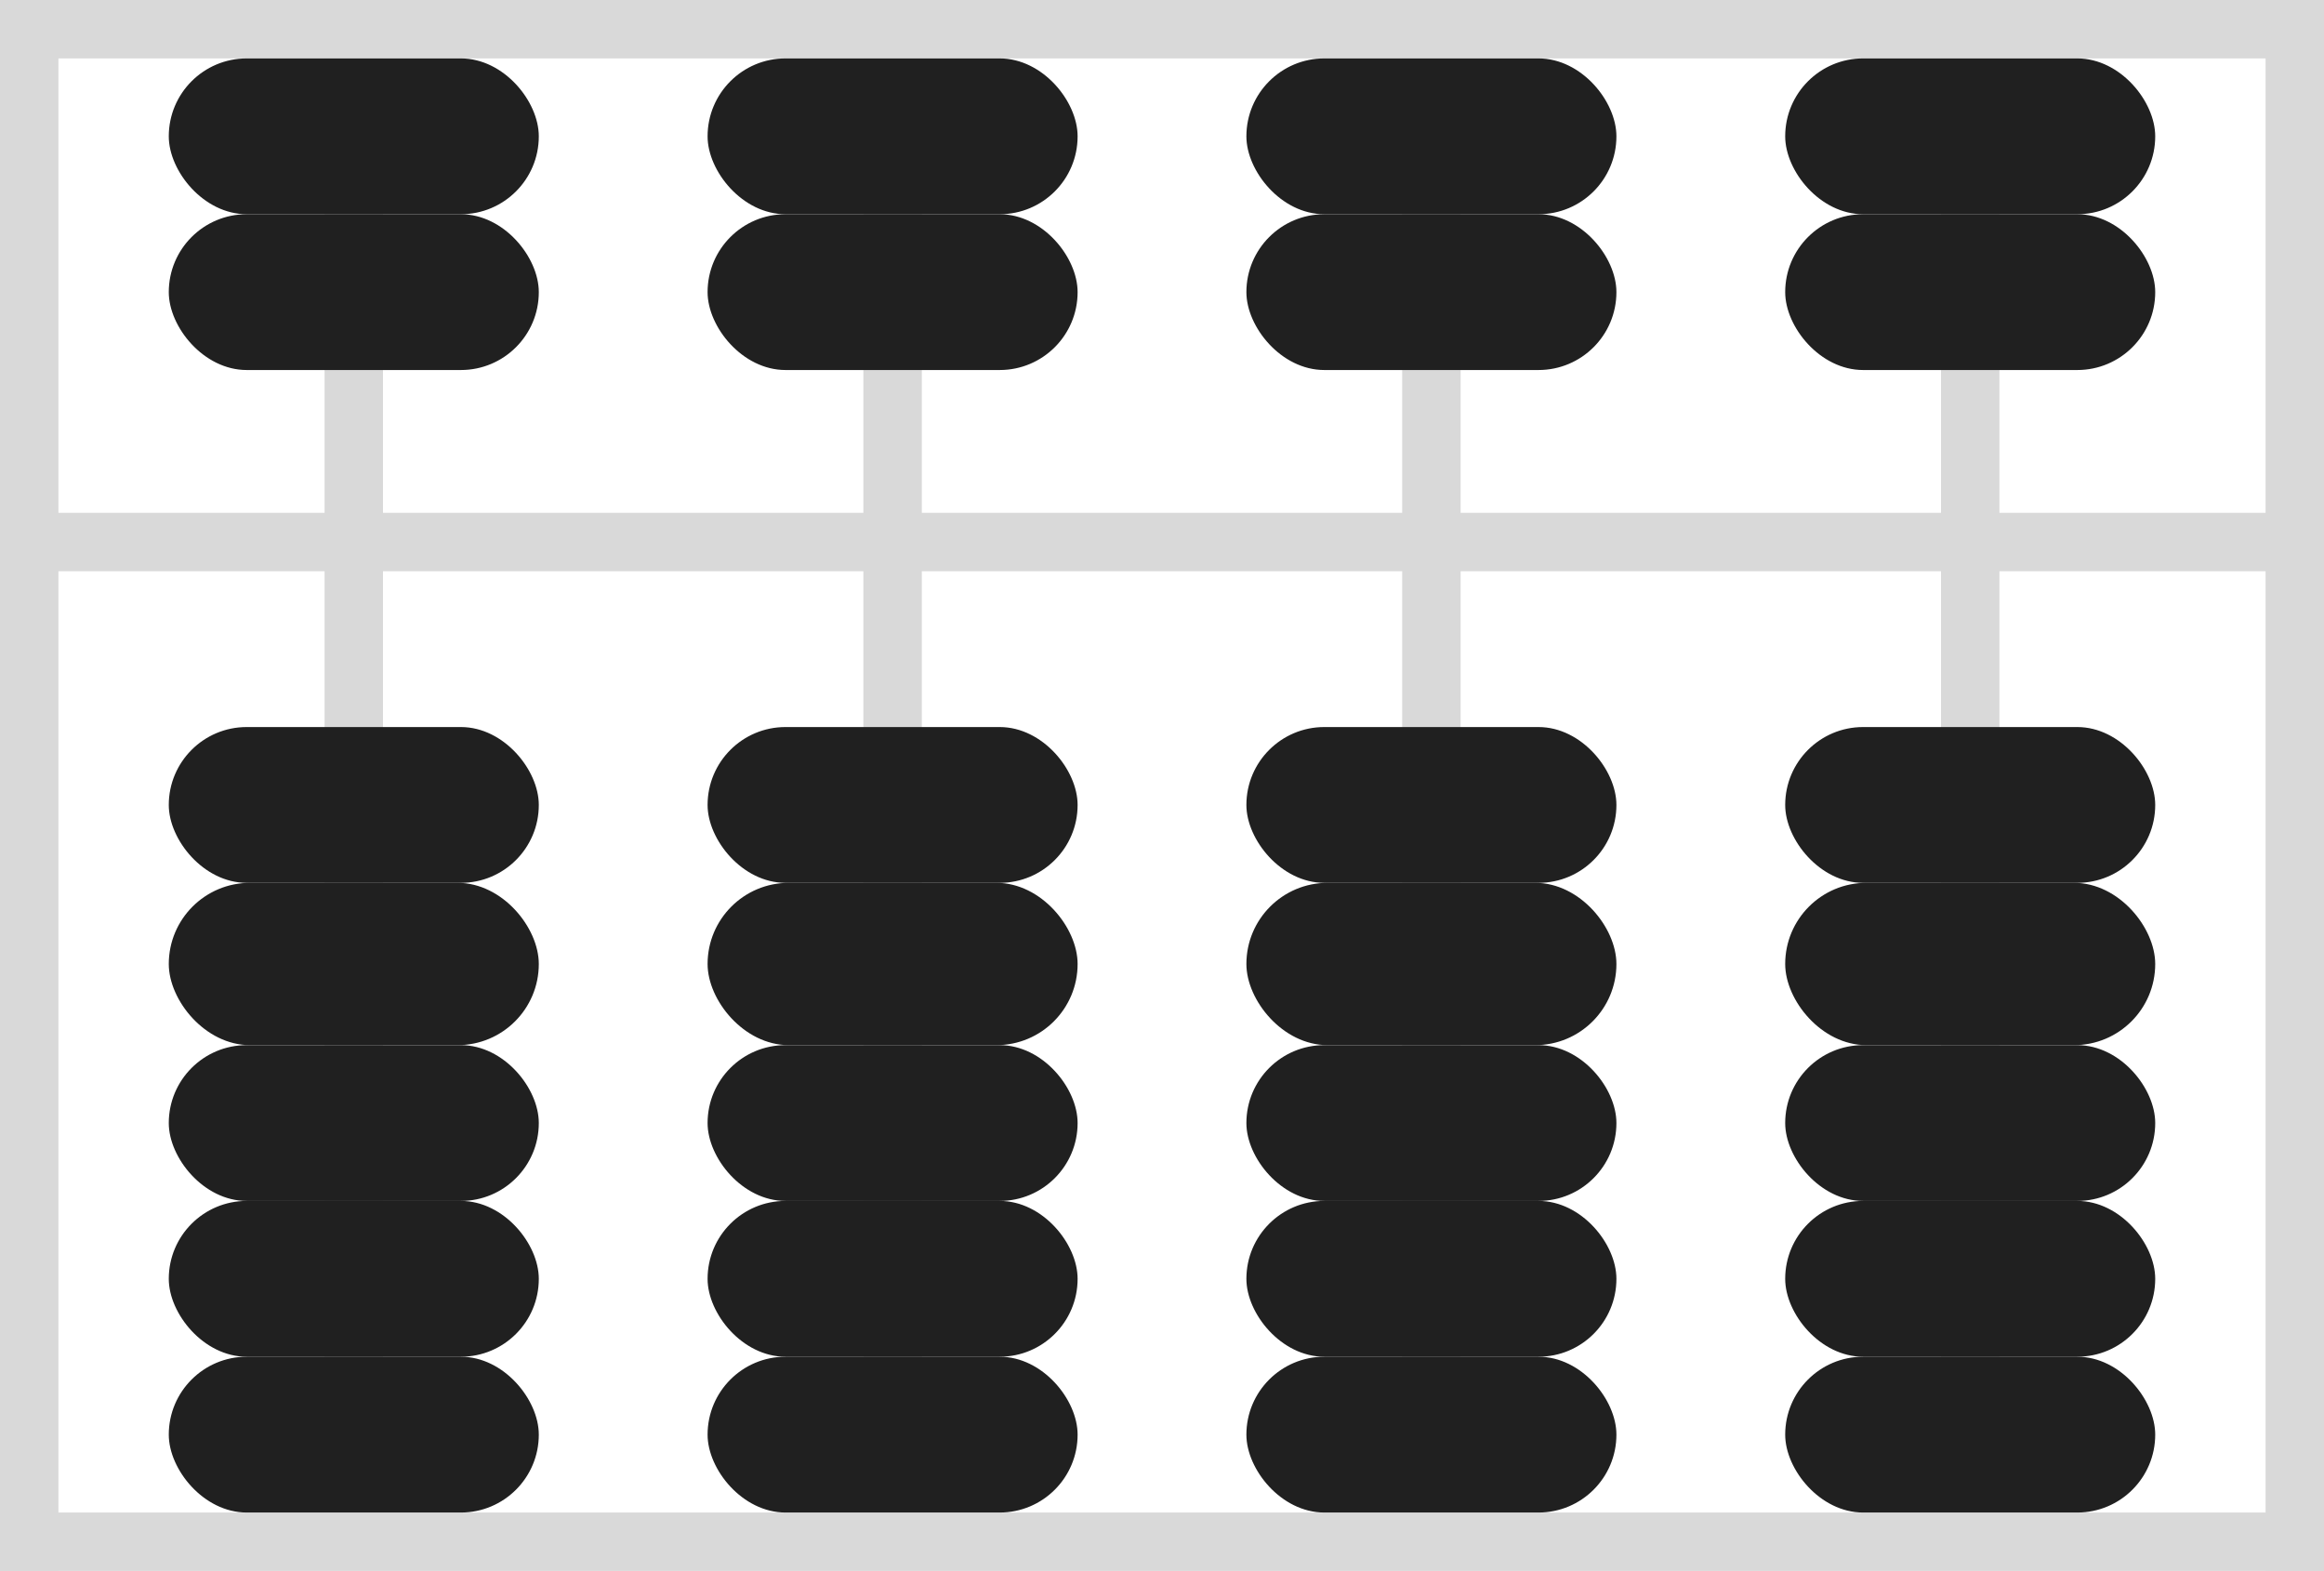 <svg width="358" height="242" viewBox="0 0 358 242" fill="none" xmlns="http://www.w3.org/2000/svg">
<rect y="88" width="9" height="358" transform="rotate(-90 0 88)" fill="#D9D9D9"/>
<rect y="242" width="9" height="358" transform="rotate(-90 0 242)" fill="#D9D9D9"/>
<rect x="349" width="9" height="242" fill="#D9D9D9"/>
<rect width="9" height="242" fill="#D9D9D9"/>
<rect y="9" width="9" height="358" transform="rotate(-90 0 9)" fill="#D9D9D9"/>
<rect x="299" y="9" width="9" height="224" fill="#D9D9D9"/>
<rect x="275" y="9" width="57" height="24" rx="12" fill="#202020"/>
<rect x="275" y="185" width="57" height="24" rx="12" fill="#202020"/>
<rect x="275" y="136" width="57" height="25" rx="12.5" fill="#202020"/>
<rect x="275" y="112" width="57" height="24" rx="12" fill="#202020"/>
<rect x="275" y="33" width="57" height="24" rx="12" fill="#202020"/>
<rect x="275" y="209" width="57" height="24" rx="12" fill="#202020"/>
<rect x="275" y="161" width="57" height="24" rx="12" fill="#202020"/>
<rect x="216" y="9" width="9" height="224" fill="#D9D9D9"/>
<rect x="192" y="9" width="57" height="24" rx="12" fill="#202020"/>
<rect x="192" y="185" width="57" height="24" rx="12" fill="#202020"/>
<rect x="192" y="136" width="57" height="25" rx="12.5" fill="#202020"/>
<rect x="192" y="112" width="57" height="24" rx="12" fill="#202020"/>
<rect x="192" y="33" width="57" height="24" rx="12" fill="#202020"/>
<rect x="192" y="209" width="57" height="24" rx="12" fill="#202020"/>
<rect x="192" y="161" width="57" height="24" rx="12" fill="#202020"/>
<rect x="133" y="9" width="9" height="224" fill="#D9D9D9"/>
<rect x="109" y="9" width="57" height="24" rx="12" fill="#202020"/>
<rect x="109" y="185" width="57" height="24" rx="12" fill="#202020"/>
<rect x="109" y="136" width="57" height="25" rx="12.5" fill="#202020"/>
<rect x="109" y="112" width="57" height="24" rx="12" fill="#202020"/>
<rect x="109" y="33" width="57" height="24" rx="12" fill="#202020"/>
<rect x="109" y="209" width="57" height="24" rx="12" fill="#202020"/>
<rect x="109" y="161" width="57" height="24" rx="12" fill="#202020"/>
<rect x="50" y="9" width="9" height="224" fill="#D9D9D9"/>
<rect x="26" y="9" width="57" height="24" rx="12" fill="#202020"/>
<rect x="26" y="185" width="57" height="24" rx="12" fill="#202020"/>
<rect x="26" y="136" width="57" height="25" rx="12.5" fill="#202020"/>
<rect x="26" y="112" width="57" height="24" rx="12" fill="#202020"/>
<rect x="26" y="33" width="57" height="24" rx="12" fill="#202020"/>
<rect x="26" y="209" width="57" height="24" rx="12" fill="#202020"/>
<rect x="26" y="161" width="57" height="24" rx="12" fill="#202020"/>
</svg>
